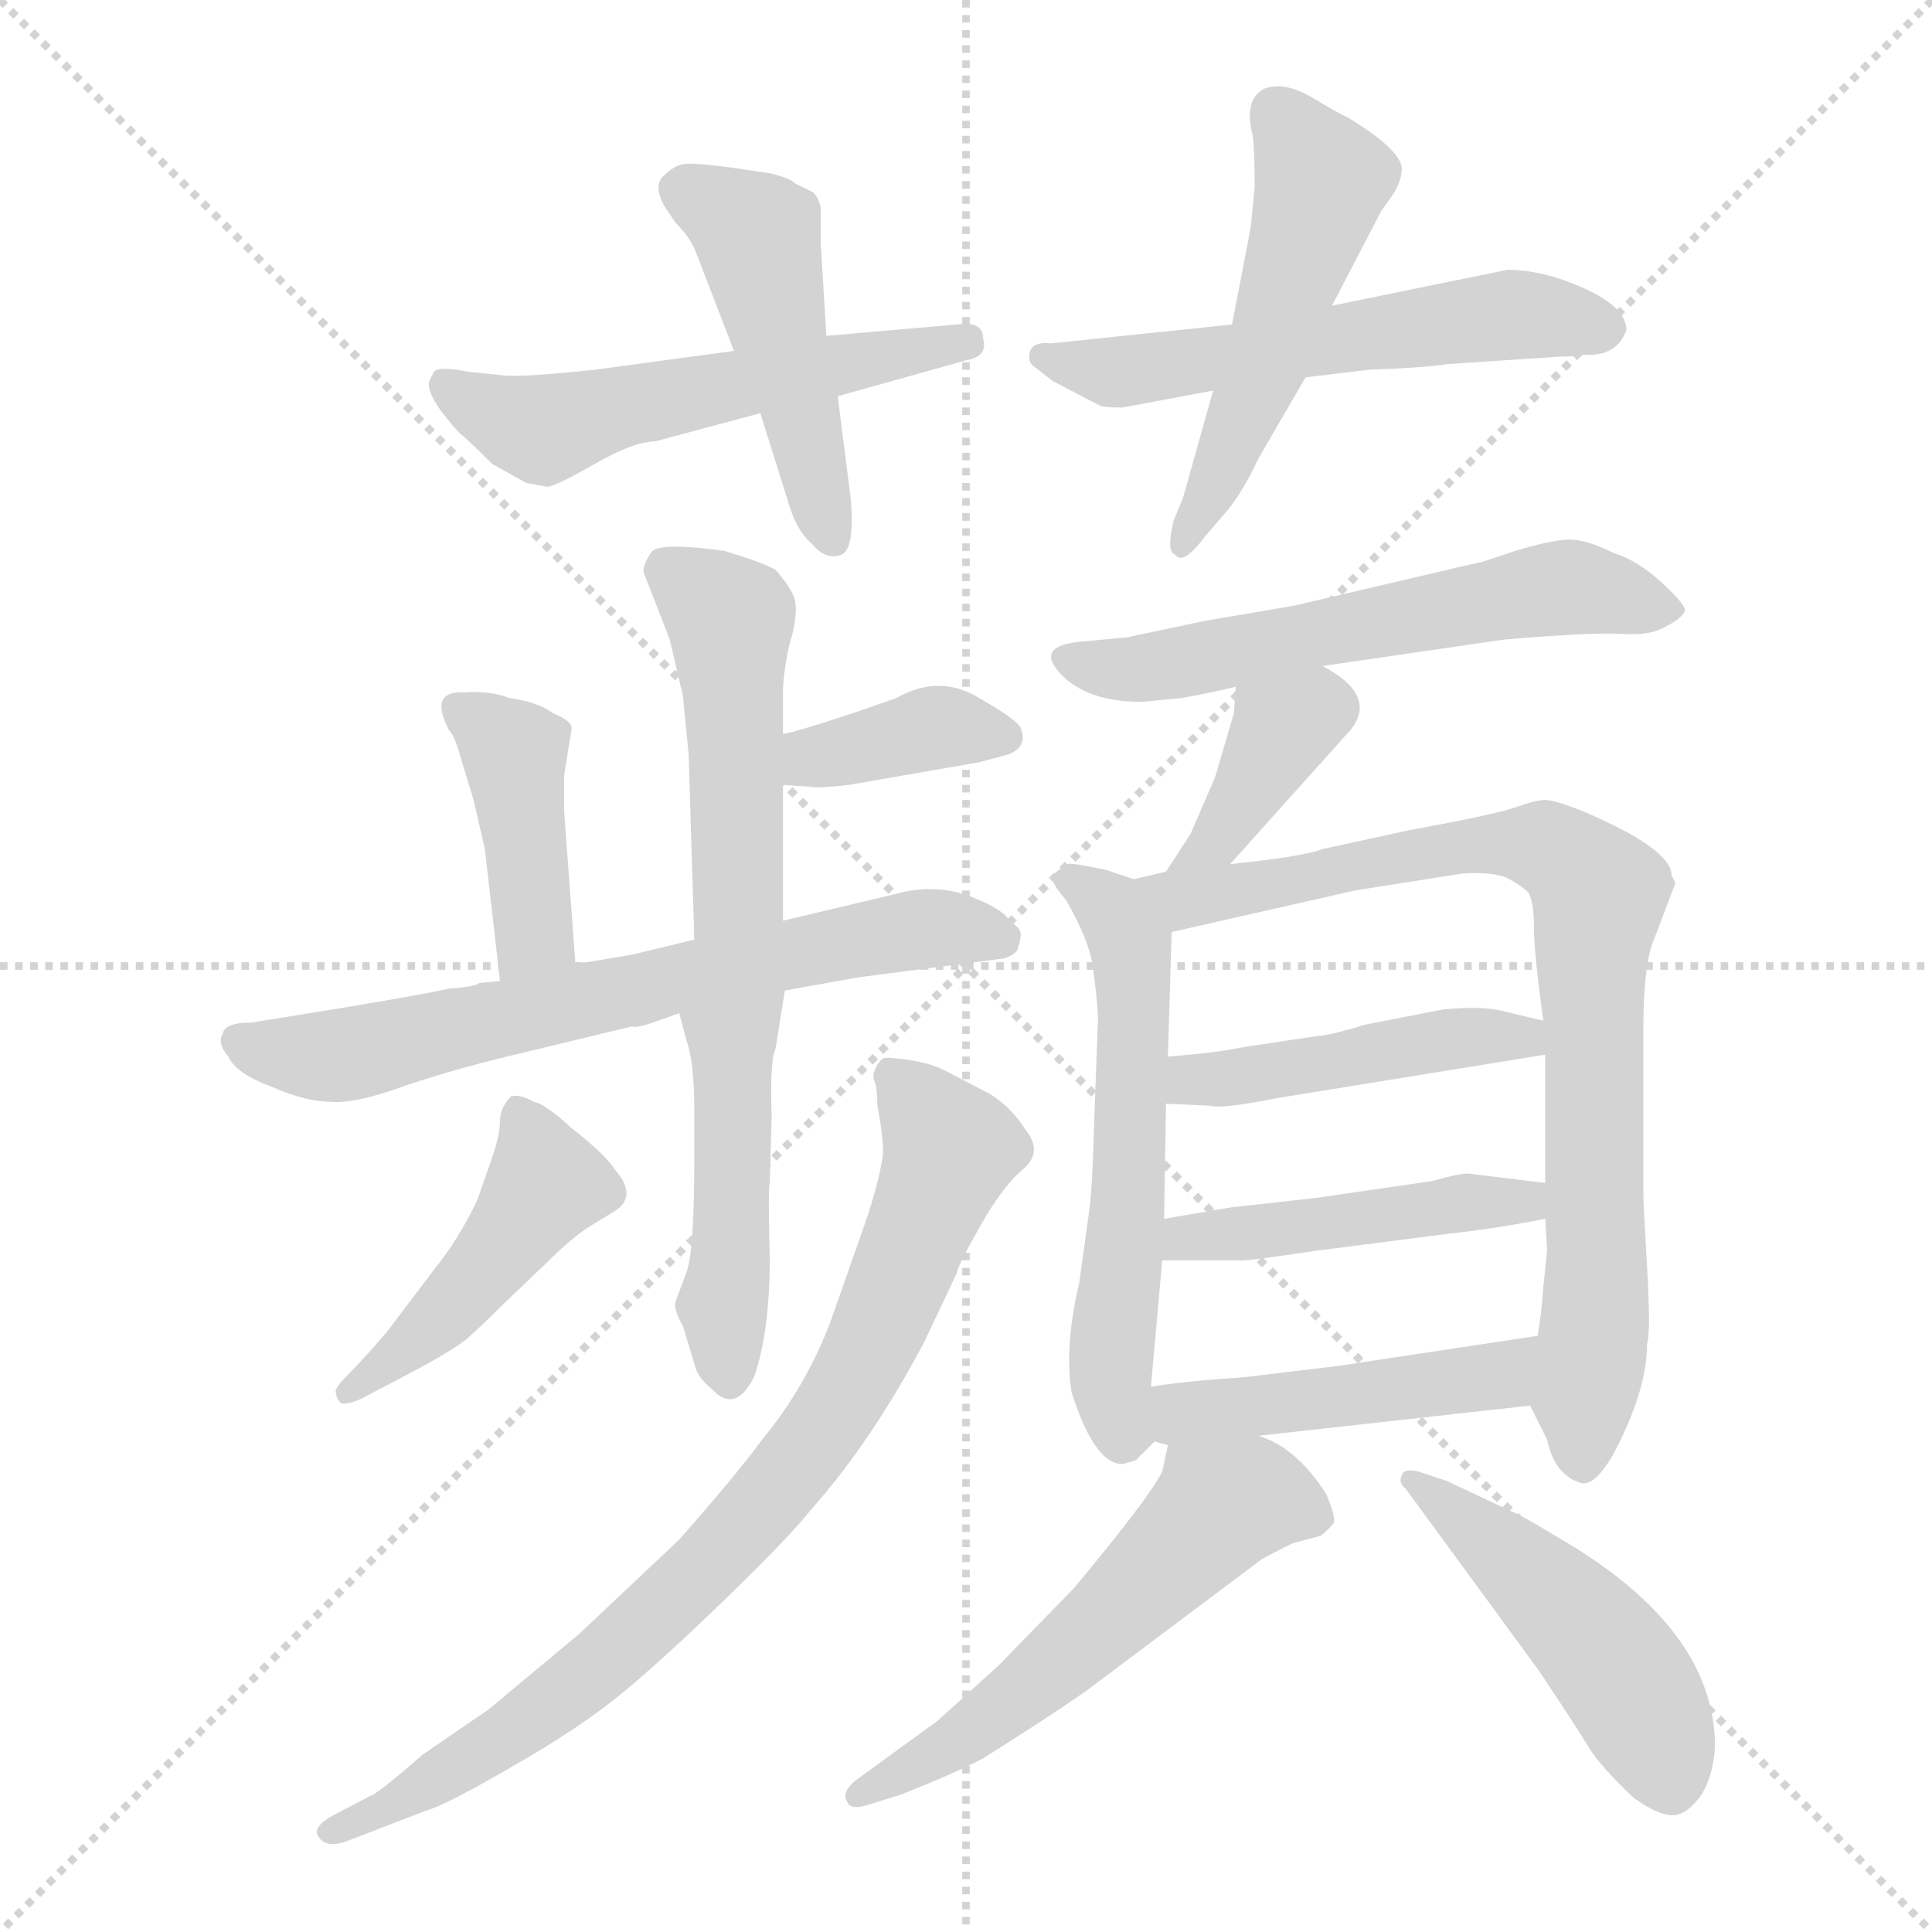 <svg version="1.1" viewBox="0 0 1024 1024" xmlns="http://www.w3.org/2000/svg">
  <g stroke="lightgray" stroke-dasharray="1,1" stroke-width="1" transform="scale(4, 4)">
    <line x1="0" y1="0" x2="256" y2="256"></line>
    <line x1="256" y1="0" x2="0" y2="256"></line>
    <line x1="128" y1="0" x2="128" y2="256"></line>
    <line x1="0" y1="128" x2="256" y2="128"></line>
  </g>
<g transform="scale(1, -1) translate(0, -855)">
   <style type="text/css">
    @keyframes keyframes0 {
      from {
       stroke: blue;
       stroke-dashoffset: 545;
       stroke-width: 128;
       }
       64% {
       animation-timing-function: step-end;
       stroke: blue;
       stroke-dashoffset: 0;
       stroke-width: 128;
       }
       to {
       stroke: black;
       stroke-width: 1024;
       }
       }
       #make-me-a-hanzi-animation-0 {
         animation: keyframes0 0.694s both;
         animation-delay: 0s;
         animation-timing-function: linear;
       }
    @keyframes keyframes1 {
      from {
       stroke: blue;
       stroke-dashoffset: 466;
       stroke-width: 128;
       }
       60% {
       animation-timing-function: step-end;
       stroke: blue;
       stroke-dashoffset: 0;
       stroke-width: 128;
       }
       to {
       stroke: black;
       stroke-width: 1024;
       }
       }
       #make-me-a-hanzi-animation-1 {
         animation: keyframes1 0.629s both;
         animation-delay: 0.694s;
         animation-timing-function: linear;
       }
    @keyframes keyframes2 {
      from {
       stroke: blue;
       stroke-dashoffset: 556;
       stroke-width: 128;
       }
       64% {
       animation-timing-function: step-end;
       stroke: blue;
       stroke-dashoffset: 0;
       stroke-width: 128;
       }
       to {
       stroke: black;
       stroke-width: 1024;
       }
       }
       #make-me-a-hanzi-animation-2 {
         animation: keyframes2 0.702s both;
         animation-delay: 1.323s;
         animation-timing-function: linear;
       }
    @keyframes keyframes3 {
      from {
       stroke: blue;
       stroke-dashoffset: 508;
       stroke-width: 128;
       }
       62% {
       animation-timing-function: step-end;
       stroke: blue;
       stroke-dashoffset: 0;
       stroke-width: 128;
       }
       to {
       stroke: black;
       stroke-width: 1024;
       }
       }
       #make-me-a-hanzi-animation-3 {
         animation: keyframes3 0.663s both;
         animation-delay: 2.025s;
         animation-timing-function: linear;
       }
    @keyframes keyframes4 {
      from {
       stroke: blue;
       stroke-dashoffset: 468;
       stroke-width: 128;
       }
       60% {
       animation-timing-function: step-end;
       stroke: blue;
       stroke-dashoffset: 0;
       stroke-width: 128;
       }
       to {
       stroke: black;
       stroke-width: 1024;
       }
       }
       #make-me-a-hanzi-animation-4 {
         animation: keyframes4 0.631s both;
         animation-delay: 2.689s;
         animation-timing-function: linear;
       }
    @keyframes keyframes5 {
      from {
       stroke: blue;
       stroke-dashoffset: 369;
       stroke-width: 128;
       }
       55% {
       animation-timing-function: step-end;
       stroke: blue;
       stroke-dashoffset: 0;
       stroke-width: 128;
       }
       to {
       stroke: black;
       stroke-width: 1024;
       }
       }
       #make-me-a-hanzi-animation-5 {
         animation: keyframes5 0.55s both;
         animation-delay: 3.319s;
         animation-timing-function: linear;
       }
    @keyframes keyframes6 {
      from {
       stroke: blue;
       stroke-dashoffset: 409;
       stroke-width: 128;
       }
       57% {
       animation-timing-function: step-end;
       stroke: blue;
       stroke-dashoffset: 0;
       stroke-width: 128;
       }
       to {
       stroke: black;
       stroke-width: 1024;
       }
       }
       #make-me-a-hanzi-animation-6 {
         animation: keyframes6 0.583s both;
         animation-delay: 3.87s;
         animation-timing-function: linear;
       }
    @keyframes keyframes7 {
      from {
       stroke: blue;
       stroke-dashoffset: 668;
       stroke-width: 128;
       }
       68% {
       animation-timing-function: step-end;
       stroke: blue;
       stroke-dashoffset: 0;
       stroke-width: 128;
       }
       to {
       stroke: black;
       stroke-width: 1024;
       }
       }
       #make-me-a-hanzi-animation-7 {
         animation: keyframes7 0.794s both;
         animation-delay: 4.453s;
         animation-timing-function: linear;
       }
    @keyframes keyframes8 {
      from {
       stroke: blue;
       stroke-dashoffset: 462;
       stroke-width: 128;
       }
       60% {
       animation-timing-function: step-end;
       stroke: blue;
       stroke-dashoffset: 0;
       stroke-width: 128;
       }
       to {
       stroke: black;
       stroke-width: 1024;
       }
       }
       #make-me-a-hanzi-animation-8 {
         animation: keyframes8 0.626s both;
         animation-delay: 5.246s;
         animation-timing-function: linear;
       }
    @keyframes keyframes9 {
      from {
       stroke: blue;
       stroke-dashoffset: 448;
       stroke-width: 128;
       }
       59% {
       animation-timing-function: step-end;
       stroke: blue;
       stroke-dashoffset: 0;
       stroke-width: 128;
       }
       to {
       stroke: black;
       stroke-width: 1024;
       }
       }
       #make-me-a-hanzi-animation-9 {
         animation: keyframes9 0.615s both;
         animation-delay: 5.872s;
         animation-timing-function: linear;
       }
    @keyframes keyframes10 {
      from {
       stroke: blue;
       stroke-dashoffset: 810;
       stroke-width: 128;
       }
       73% {
       animation-timing-function: step-end;
       stroke: blue;
       stroke-dashoffset: 0;
       stroke-width: 128;
       }
       to {
       stroke: black;
       stroke-width: 1024;
       }
       }
       #make-me-a-hanzi-animation-10 {
         animation: keyframes10 0.909s both;
         animation-delay: 6.487s;
         animation-timing-function: linear;
       }
    @keyframes keyframes11 {
      from {
       stroke: blue;
       stroke-dashoffset: 580;
       stroke-width: 128;
       }
       65% {
       animation-timing-function: step-end;
       stroke: blue;
       stroke-dashoffset: 0;
       stroke-width: 128;
       }
       to {
       stroke: black;
       stroke-width: 1024;
       }
       }
       #make-me-a-hanzi-animation-11 {
         animation: keyframes11 0.722s both;
         animation-delay: 7.396s;
         animation-timing-function: linear;
       }
    @keyframes keyframes12 {
      from {
       stroke: blue;
       stroke-dashoffset: 376;
       stroke-width: 128;
       }
       55% {
       animation-timing-function: step-end;
       stroke: blue;
       stroke-dashoffset: 0;
       stroke-width: 128;
       }
       to {
       stroke: black;
       stroke-width: 1024;
       }
       }
       #make-me-a-hanzi-animation-12 {
         animation: keyframes12 0.556s both;
         animation-delay: 8.118s;
         animation-timing-function: linear;
       }
    @keyframes keyframes13 {
      from {
       stroke: blue;
       stroke-dashoffset: 566;
       stroke-width: 128;
       }
       65% {
       animation-timing-function: step-end;
       stroke: blue;
       stroke-dashoffset: 0;
       stroke-width: 128;
       }
       to {
       stroke: black;
       stroke-width: 1024;
       }
       }
       #make-me-a-hanzi-animation-13 {
         animation: keyframes13 0.711s both;
         animation-delay: 8.674s;
         animation-timing-function: linear;
       }
    @keyframes keyframes14 {
      from {
       stroke: blue;
       stroke-dashoffset: 812;
       stroke-width: 128;
       }
       73% {
       animation-timing-function: step-end;
       stroke: blue;
       stroke-dashoffset: 0;
       stroke-width: 128;
       }
       to {
       stroke: black;
       stroke-width: 1024;
       }
       }
       #make-me-a-hanzi-animation-14 {
         animation: keyframes14 0.911s both;
         animation-delay: 9.385s;
         animation-timing-function: linear;
       }
    @keyframes keyframes15 {
      from {
       stroke: blue;
       stroke-dashoffset: 449;
       stroke-width: 128;
       }
       59% {
       animation-timing-function: step-end;
       stroke: blue;
       stroke-dashoffset: 0;
       stroke-width: 128;
       }
       to {
       stroke: black;
       stroke-width: 1024;
       }
       }
       #make-me-a-hanzi-animation-15 {
         animation: keyframes15 0.615s both;
         animation-delay: 10.295s;
         animation-timing-function: linear;
       }
    @keyframes keyframes16 {
      from {
       stroke: blue;
       stroke-dashoffset: 450;
       stroke-width: 128;
       }
       59% {
       animation-timing-function: step-end;
       stroke: blue;
       stroke-dashoffset: 0;
       stroke-width: 128;
       }
       to {
       stroke: black;
       stroke-width: 1024;
       }
       }
       #make-me-a-hanzi-animation-16 {
         animation: keyframes16 0.616s both;
         animation-delay: 10.911s;
         animation-timing-function: linear;
       }
    @keyframes keyframes17 {
      from {
       stroke: blue;
       stroke-dashoffset: 457;
       stroke-width: 128;
       }
       60% {
       animation-timing-function: step-end;
       stroke: blue;
       stroke-dashoffset: 0;
       stroke-width: 128;
       }
       to {
       stroke: black;
       stroke-width: 1024;
       }
       }
       #make-me-a-hanzi-animation-17 {
         animation: keyframes17 0.622s both;
         animation-delay: 11.527s;
         animation-timing-function: linear;
       }
    @keyframes keyframes18 {
      from {
       stroke: blue;
       stroke-dashoffset: 551;
       stroke-width: 128;
       }
       64% {
       animation-timing-function: step-end;
       stroke: blue;
       stroke-dashoffset: 0;
       stroke-width: 128;
       }
       to {
       stroke: black;
       stroke-width: 1024;
       }
       }
       #make-me-a-hanzi-animation-18 {
         animation: keyframes18 0.698s both;
         animation-delay: 12.149s;
         animation-timing-function: linear;
       }
    @keyframes keyframes19 {
      from {
       stroke: blue;
       stroke-dashoffset: 475;
       stroke-width: 128;
       }
       61% {
       animation-timing-function: step-end;
       stroke: blue;
       stroke-dashoffset: 0;
       stroke-width: 128;
       }
       to {
       stroke: black;
       stroke-width: 1024;
       }
       }
       #make-me-a-hanzi-animation-19 {
         animation: keyframes19 0.637s both;
         animation-delay: 12.847s;
         animation-timing-function: linear;
       }
</style>
<path d="M 389.0 669.0 L 315.0 659.0 Q 277.0 655.0 267.0 656.0 L 248.0 658.0 Q 233.0 661.0 230.0 658.0 L 228.0 654.0 Q 224.0 647.0 243.0 626.0 Q 248.0 622.0 261.0 609.0 L 279.0 599.0 L 290.0 597.0 Q 294.0 597.0 315.0 609.0 Q 336.0 621.0 347.0 621.0 L 403.0 636.0 L 444.0 645.0 L 512.0 664.0 Q 524.0 666.0 521.0 676.0 Q 521.0 685.0 507.0 683.0 L 438.0 677.0 L 389.0 669.0 Z" fill="lightgray"></path> 
<path d="M 352.0 746.0 L 358.0 737.0 Q 366.0 729.0 369.0 721.0 L 389.0 669.0 L 403.0 636.0 L 419.0 585.0 Q 423.0 573.0 431.0 566.0 Q 438.0 558.0 446.0 561.0 Q 453.0 564.0 451.0 590.0 L 444.0 645.0 L 438.0 677.0 L 435.0 726.0 L 435.0 745.0 Q 434.0 750.0 431.0 753.0 L 421.0 758.0 Q 420.0 760.0 409.0 763.0 L 389.0 766.0 Q 367.0 769.0 362.0 768.0 Q 357.0 767.0 352.0 762.0 Q 346.0 757.0 352.0 746.0 Z" fill="lightgray"></path> 
<path d="M 862.0 680.0 Q 862.0 692.0 840.0 702.0 Q 818.0 712.0 799.0 712.0 L 706.0 693.0 L 653.0 683.0 L 557.0 673.0 Q 548.0 674.0 546.0 669.0 Q 544.0 663.0 549.0 660.0 L 558.0 653.0 L 583.0 640.0 Q 585.0 639.0 595.0 639.0 L 643.0 648.0 L 692.0 655.0 L 725.0 659.0 Q 754.0 660.0 767.0 662.0 L 827.0 666.0 Q 835.0 666.0 840.0 667.0 Q 857.0 666.0 862.0 680.0 Z" fill="lightgray"></path> 
<path d="M 706.0 693.0 L 732.0 743.0 L 739.0 753.0 Q 743.0 760.0 743.0 766.0 Q 742.0 776.0 714.0 793.0 Q 711.0 794.0 696.0 803.0 Q 681.0 812.0 670.0 808.0 Q 659.0 802.0 664.0 783.0 Q 665.0 775.0 665.0 756.0 L 663.0 735.0 L 653.0 683.0 L 643.0 648.0 L 627.0 591.0 L 622.0 579.0 Q 618.0 562.0 623.0 561.0 Q 627.0 555.0 639.0 571.0 L 651.0 585.0 Q 659.0 595.0 667.0 612.0 L 692.0 655.0 L 706.0 693.0 Z" fill="lightgray"></path> 
<path d="M 415.0 367.0 L 415.0 439.0 L 415.0 466.0 L 415.0 490.0 Q 416.0 506.0 420.0 519.0 Q 423.0 532.0 421.0 538.0 Q 419.0 544.0 411.0 553.0 Q 404.0 557.0 384.0 563.0 Q 348.0 568.0 345.0 562.0 Q 341.0 556.0 341.0 552.0 L 355.0 516.0 L 362.0 486.0 L 365.0 455.0 L 368.0 357.0 C 369.0 327.0 415.0 337.0 415.0 367.0 Z" fill="lightgray"></path> 
<path d="M 415.0 439.0 L 430.0 438.0 Q 432.0 437.0 450.0 439.0 L 519.0 451.0 L 534.0 455.0 Q 545.0 459.0 541.0 469.0 Q 540.0 473.0 519.0 485.0 Q 498.0 498.0 475.0 485.0 L 455.0 478.0 Q 422.0 467.0 415.0 466.0 C 386.0 460.0 385.0 441.0 415.0 439.0 Z" fill="lightgray"></path> 
<path d="M 305.0 344.0 L 299.0 425.0 L 299.0 444.0 L 303.0 469.0 Q 303.0 473.0 293.0 477.0 Q 285.0 483.0 270.0 485.0 Q 260.0 489.0 246.0 488.0 Q 227.0 489.0 238.0 468.0 Q 241.0 465.0 244.0 454.0 L 251.0 431.0 L 257.0 405.0 L 265.0 335.0 C 268.0 305.0 307.0 314.0 305.0 344.0 Z" fill="lightgray"></path> 
<path d="M 416.0 330.0 L 455.0 337.0 L 532.0 347.0 Q 536.0 348.0 539.0 351.0 Q 541.0 356.0 541.0 360.0 Q 541.0 363.0 535.0 367.0 Q 532.0 373.0 514.0 380.0 Q 495.0 387.0 474.0 381.0 L 415.0 367.0 L 368.0 357.0 L 335.0 349.0 L 311.0 345.0 Q 307.0 345.0 305.0 344.0 L 265.0 335.0 L 254.0 334.0 Q 252.0 332.0 238.0 331.0 Q 220.0 327.0 158.0 317.0 L 133.0 313.0 Q 119.0 313.0 118.0 307.0 Q 115.0 302.0 121.0 295.0 Q 125.0 286.0 144.0 279.0 Q 162.0 271.0 176.0 271.0 Q 189.0 270.0 216.0 280.0 Q 243.0 289.0 277.0 297.0 L 335.0 311.0 Q 337.0 310.0 346.0 313.0 L 360.0 318.0 L 416.0 330.0 Z" fill="lightgray"></path> 
<path d="M 411.0 299.0 L 416.0 330.0 C 421.0 360.0 352.0 347.0 360.0 318.0 L 364.0 303.0 Q 368.0 292.0 368.0 266.0 L 368.0 241.0 Q 368.0 193.0 364.0 181.0 L 358.0 165.0 Q 357.0 161.0 362.0 152.0 L 369.0 129.0 Q 371.0 124.0 377.0 119.0 Q 390.0 105.0 400.0 126.0 Q 408.0 150.0 408.0 188.0 Q 407.0 225.0 408.0 228.0 L 409.0 263.0 Q 408.0 293.0 411.0 299.0 Z" fill="lightgray"></path> 
<path d="M 260.0 239.0 L 253.0 219.0 Q 243.0 198.0 230.0 182.0 L 205.0 149.0 Q 193.0 135.0 185.0 127.0 Q 177.0 119.0 178.0 117.0 Q 178.0 114.0 181.0 111.0 Q 187.0 111.0 194.0 115.0 L 215.0 126.0 Q 238.0 138.0 247.0 145.0 Q 255.0 152.0 267.0 164.0 L 289.0 185.0 Q 302.0 198.0 311.0 204.0 L 324.0 212.0 Q 339.0 220.0 326.0 235.0 Q 321.0 243.0 303.0 257.0 Q 289.0 270.0 283.0 271.0 Q 276.0 275.0 271.0 274.0 Q 265.0 268.0 265.0 261.0 Q 265.0 253.0 260.0 239.0 Z" fill="lightgray"></path> 
<path d="M 465.0 269.0 Q 468.0 254.0 468.0 244.0 Q 467.0 233.0 460.0 211.0 L 440.0 154.0 Q 427.0 120.0 404.0 92.0 Q 390.0 73.0 360.0 39.0 L 307.0 -11.0 L 259.0 -51.0 L 224.0 -75.0 Q 200.0 -96.0 196.0 -97.0 L 175.0 -108.0 Q 167.0 -113.0 168.0 -117.0 Q 172.0 -126.0 186.0 -120.0 L 225.0 -105.0 Q 236.0 -102.0 272.0 -81.0 Q 307.0 -61.0 329.0 -43.0 Q 351.0 -25.0 385.0 8.0 Q 419.0 41.0 430.0 55.0 Q 462.0 91.0 490.0 144.0 L 507.0 180.0 Q 508.0 185.0 520.0 206.0 Q 532.0 227.0 543.0 236.0 Q 553.0 245.0 543.0 257.0 Q 536.0 268.0 525.0 275.0 L 502.0 287.0 Q 495.0 291.0 483.0 293.0 Q 470.0 295.0 468.0 294.0 Q 465.0 292.0 463.0 286.0 L 463.0 283.0 Q 465.0 280.0 465.0 269.0 Z" fill="lightgray"></path> 
<path d="M 701.0 502.0 L 797.0 516.0 Q 844.0 520.0 860.0 519.0 Q 875.0 518.0 883.0 523.0 Q 891.0 527.0 893.0 531.0 Q 894.0 534.0 881.0 546.0 Q 868.0 558.0 855.0 562.0 Q 841.0 569.0 832.0 569.0 Q 823.0 569.0 803.0 563.0 Q 783.0 556.0 780.0 556.0 L 686.0 534.0 L 639.0 526.0 L 601.0 518.0 Q 598.0 517.0 595.0 517.0 L 574.0 515.0 Q 548.0 513.0 562.0 498.0 Q 576.0 483.0 605.0 483.0 L 626.0 485.0 Q 638.0 487.0 655.0 491.0 L 701.0 502.0 Z" fill="lightgray"></path> 
<path d="M 652.0 397.0 L 713.0 465.0 Q 733.0 485.0 701.0 502.0 C 675.0 517.0 657.0 521.0 655.0 491.0 L 654.0 477.0 L 644.0 443.0 L 631.0 413.0 L 618.0 393.0 C 602.0 368.0 632.0 375.0 652.0 397.0 Z" fill="lightgray"></path> 
<path d="M 601.0 389.0 L 586.0 394.0 Q 567.0 398.0 566.0 397.0 Q 557.0 392.0 558.0 389.0 Q 558.0 386.0 565.0 378.0 Q 577.0 357.0 579.0 344.0 Q 581.0 331.0 582.0 316.0 L 580.0 262.0 Q 579.0 223.0 577.0 211.0 L 572.0 175.0 Q 564.0 141.0 568.0 117.0 Q 580.0 79.0 595.0 79.0 L 602.0 81.0 L 612.0 91.0 C 617.0 96.0 607.0 90.0 610.0 120.0 L 616.0 187.0 L 617.0 209.0 L 618.0 270.0 L 619.0 295.0 L 621.0 361.0 C 622.0 382.0 622.0 382.0 601.0 389.0 Z" fill="lightgray"></path> 
<path d="M 871.0 223.0 L 871.0 309.0 Q 871.0 345.0 877.0 358.0 L 888.0 387.0 L 886.0 391.0 Q 886.0 405.0 839.0 425.0 Q 824.0 431.0 819.0 431.0 Q 814.0 431.0 803.0 427.0 Q 791.0 423.0 747.0 415.0 L 701.0 405.0 Q 691.0 401.0 652.0 397.0 L 618.0 393.0 L 601.0 389.0 C 572.0 382.0 592.0 354.0 621.0 361.0 L 718.0 383.0 L 775.0 392.0 Q 790.0 393.0 798.0 390.0 Q 806.0 386.0 810.0 382.0 Q 813.0 377.0 813.0 364.0 Q 813.0 350.0 818.0 314.0 L 819.0 296.0 L 819.0 228.0 L 819.0 209.0 L 820.0 192.0 L 818.0 173.0 Q 817.0 159.0 815.0 147.0 C 811.0 117.0 810.0 111.0 811.0 110.0 L 820.0 92.0 Q 824.0 73.0 838.0 69.0 Q 845.0 67.0 855.0 84.0 Q 873.0 118.0 873.0 143.0 Q 875.0 149.0 873.0 183.0 Q 871.0 217.0 871.0 223.0 Z" fill="lightgray"></path> 
<path d="M 677.0 273.0 L 819.0 296.0 C 849.0 301.0 847.0 307.0 818.0 314.0 L 797.0 319.0 Q 786.0 322.0 765.0 320.0 L 724.0 312.0 Q 704.0 306.0 699.0 306.0 L 659.0 300.0 Q 645.0 297.0 619.0 295.0 C 589.0 293.0 588.0 271.0 618.0 270.0 L 641.0 269.0 Q 647.0 267.0 677.0 273.0 Z" fill="lightgray"></path> 
<path d="M 616.0 187.0 L 656.0 187.0 Q 657.0 186.0 697.0 192.0 L 767.0 201.0 Q 794.0 204.0 819.0 209.0 C 848.0 215.0 849.0 224.0 819.0 228.0 L 778.0 233.0 Q 773.0 233.0 759.0 229.0 L 697.0 220.0 L 652.0 215.0 L 617.0 209.0 C 587.0 204.0 586.0 187.0 616.0 187.0 Z" fill="lightgray"></path> 
<path d="M 612.0 91.0 L 619.0 89.0 L 667.0 94.0 L 811.0 110.0 C 841.0 113.0 845.0 151.0 815.0 147.0 L 709.0 131.0 L 659.0 125.0 Q 628.0 123.0 610.0 120.0 C 580.0 115.0 583.0 99.0 612.0 91.0 Z" fill="lightgray"></path> 
<path d="M 619.0 89.0 L 616.0 75.0 Q 609.0 61.0 569.0 13.0 L 529.0 -28.0 L 497.0 -57.0 L 453.0 -89.0 Q 446.0 -95.0 449.0 -100.0 Q 451.0 -105.0 462.0 -101.0 L 478.0 -96.0 Q 508.0 -84.0 521.0 -77.0 Q 556.0 -55.0 576.0 -41.0 L 668.0 28.0 Q 669.0 29.0 685.0 37.0 L 700.0 41.0 Q 705.0 45.0 707.0 48.0 Q 708.0 51.0 703.0 63.0 Q 687.0 88.0 667.0 94.0 C 639.0 106.0 624.0 112.0 619.0 89.0 Z" fill="lightgray"></path> 
<path d="M 745.0 66.0 L 816.0 -31.0 Q 836.0 -61.0 842.0 -71.0 Q 848.0 -81.0 866.0 -98.0 Q 880.0 -108.0 888.0 -107.0 Q 895.0 -106.0 902.0 -96.0 Q 908.0 -86.0 909.0 -71.0 Q 909.0 -8.0 826.0 40.0 Q 808.0 51.0 801.0 54.0 L 767.0 70.0 L 752.0 75.0 Q 744.0 77.0 743.0 73.0 Q 741.0 69.0 745.0 66.0 Z" fill="lightgray"></path> 
      <clipPath id="make-me-a-hanzi-clip-0">
      <path d="M 389.0 669.0 L 315.0 659.0 Q 277.0 655.0 267.0 656.0 L 248.0 658.0 Q 233.0 661.0 230.0 658.0 L 228.0 654.0 Q 224.0 647.0 243.0 626.0 Q 248.0 622.0 261.0 609.0 L 279.0 599.0 L 290.0 597.0 Q 294.0 597.0 315.0 609.0 Q 336.0 621.0 347.0 621.0 L 403.0 636.0 L 444.0 645.0 L 512.0 664.0 Q 524.0 666.0 521.0 676.0 Q 521.0 685.0 507.0 683.0 L 438.0 677.0 L 389.0 669.0 Z" fill="lightgray"></path>
      </clipPath>
      <path clip-path="url(#make-me-a-hanzi-clip-0)" d="M 234.0 653.0 L 246.0 642.0 L 288.0 627.0 L 511.0 674.0 " fill="none" id="make-me-a-hanzi-animation-0" stroke-dasharray="417 834" stroke-linecap="round"></path>

      <clipPath id="make-me-a-hanzi-clip-1">
      <path d="M 352.0 746.0 L 358.0 737.0 Q 366.0 729.0 369.0 721.0 L 389.0 669.0 L 403.0 636.0 L 419.0 585.0 Q 423.0 573.0 431.0 566.0 Q 438.0 558.0 446.0 561.0 Q 453.0 564.0 451.0 590.0 L 444.0 645.0 L 438.0 677.0 L 435.0 726.0 L 435.0 745.0 Q 434.0 750.0 431.0 753.0 L 421.0 758.0 Q 420.0 760.0 409.0 763.0 L 389.0 766.0 Q 367.0 769.0 362.0 768.0 Q 357.0 767.0 352.0 762.0 Q 346.0 757.0 352.0 746.0 Z" fill="lightgray"></path>
      </clipPath>
      <path clip-path="url(#make-me-a-hanzi-clip-1)" d="M 361.0 754.0 L 402.0 726.0 L 441.0 570.0 " fill="none" id="make-me-a-hanzi-animation-1" stroke-dasharray="338 676" stroke-linecap="round"></path>

      <clipPath id="make-me-a-hanzi-clip-2">
      <path d="M 862.0 680.0 Q 862.0 692.0 840.0 702.0 Q 818.0 712.0 799.0 712.0 L 706.0 693.0 L 653.0 683.0 L 557.0 673.0 Q 548.0 674.0 546.0 669.0 Q 544.0 663.0 549.0 660.0 L 558.0 653.0 L 583.0 640.0 Q 585.0 639.0 595.0 639.0 L 643.0 648.0 L 692.0 655.0 L 725.0 659.0 Q 754.0 660.0 767.0 662.0 L 827.0 666.0 Q 835.0 666.0 840.0 667.0 Q 857.0 666.0 862.0 680.0 Z" fill="lightgray"></path>
      </clipPath>
      <path clip-path="url(#make-me-a-hanzi-clip-2)" d="M 553.0 666.0 L 598.0 658.0 L 796.0 688.0 L 850.0 681.0 " fill="none" id="make-me-a-hanzi-animation-2" stroke-dasharray="428 856" stroke-linecap="round"></path>

      <clipPath id="make-me-a-hanzi-clip-3">
      <path d="M 706.0 693.0 L 732.0 743.0 L 739.0 753.0 Q 743.0 760.0 743.0 766.0 Q 742.0 776.0 714.0 793.0 Q 711.0 794.0 696.0 803.0 Q 681.0 812.0 670.0 808.0 Q 659.0 802.0 664.0 783.0 Q 665.0 775.0 665.0 756.0 L 663.0 735.0 L 653.0 683.0 L 643.0 648.0 L 627.0 591.0 L 622.0 579.0 Q 618.0 562.0 623.0 561.0 Q 627.0 555.0 639.0 571.0 L 651.0 585.0 Q 659.0 595.0 667.0 612.0 L 692.0 655.0 L 706.0 693.0 Z" fill="lightgray"></path>
      </clipPath>
      <path clip-path="url(#make-me-a-hanzi-clip-3)" d="M 677.0 796.0 L 701.0 760.0 L 673.0 669.0 L 626.0 566.0 " fill="none" id="make-me-a-hanzi-animation-3" stroke-dasharray="380 760" stroke-linecap="round"></path>

      <clipPath id="make-me-a-hanzi-clip-4">
      <path d="M 415.0 367.0 L 415.0 439.0 L 415.0 466.0 L 415.0 490.0 Q 416.0 506.0 420.0 519.0 Q 423.0 532.0 421.0 538.0 Q 419.0 544.0 411.0 553.0 Q 404.0 557.0 384.0 563.0 Q 348.0 568.0 345.0 562.0 Q 341.0 556.0 341.0 552.0 L 355.0 516.0 L 362.0 486.0 L 365.0 455.0 L 368.0 357.0 C 369.0 327.0 415.0 337.0 415.0 367.0 Z" fill="lightgray"></path>
      </clipPath>
      <path clip-path="url(#make-me-a-hanzi-clip-4)" d="M 353.0 553.0 L 387.0 527.0 L 391.0 386.0 L 373.0 364.0 " fill="none" id="make-me-a-hanzi-animation-4" stroke-dasharray="340 680" stroke-linecap="round"></path>

      <clipPath id="make-me-a-hanzi-clip-5">
      <path d="M 415.0 439.0 L 430.0 438.0 Q 432.0 437.0 450.0 439.0 L 519.0 451.0 L 534.0 455.0 Q 545.0 459.0 541.0 469.0 Q 540.0 473.0 519.0 485.0 Q 498.0 498.0 475.0 485.0 L 455.0 478.0 Q 422.0 467.0 415.0 466.0 C 386.0 460.0 385.0 441.0 415.0 439.0 Z" fill="lightgray"></path>
      </clipPath>
      <path clip-path="url(#make-me-a-hanzi-clip-5)" d="M 423.0 446.0 L 431.0 454.0 L 495.0 469.0 L 531.0 465.0 " fill="none" id="make-me-a-hanzi-animation-5" stroke-dasharray="241 482" stroke-linecap="round"></path>

      <clipPath id="make-me-a-hanzi-clip-6">
      <path d="M 305.0 344.0 L 299.0 425.0 L 299.0 444.0 L 303.0 469.0 Q 303.0 473.0 293.0 477.0 Q 285.0 483.0 270.0 485.0 Q 260.0 489.0 246.0 488.0 Q 227.0 489.0 238.0 468.0 Q 241.0 465.0 244.0 454.0 L 251.0 431.0 L 257.0 405.0 L 265.0 335.0 C 268.0 305.0 307.0 314.0 305.0 344.0 Z" fill="lightgray"></path>
      </clipPath>
      <path clip-path="url(#make-me-a-hanzi-clip-6)" d="M 244.0 477.0 L 273.0 455.0 L 283.0 363.0 L 270.0 343.0 " fill="none" id="make-me-a-hanzi-animation-6" stroke-dasharray="281 562" stroke-linecap="round"></path>

      <clipPath id="make-me-a-hanzi-clip-7">
      <path d="M 416.0 330.0 L 455.0 337.0 L 532.0 347.0 Q 536.0 348.0 539.0 351.0 Q 541.0 356.0 541.0 360.0 Q 541.0 363.0 535.0 367.0 Q 532.0 373.0 514.0 380.0 Q 495.0 387.0 474.0 381.0 L 415.0 367.0 L 368.0 357.0 L 335.0 349.0 L 311.0 345.0 Q 307.0 345.0 305.0 344.0 L 265.0 335.0 L 254.0 334.0 Q 252.0 332.0 238.0 331.0 Q 220.0 327.0 158.0 317.0 L 133.0 313.0 Q 119.0 313.0 118.0 307.0 Q 115.0 302.0 121.0 295.0 Q 125.0 286.0 144.0 279.0 Q 162.0 271.0 176.0 271.0 Q 189.0 270.0 216.0 280.0 Q 243.0 289.0 277.0 297.0 L 335.0 311.0 Q 337.0 310.0 346.0 313.0 L 360.0 318.0 L 416.0 330.0 Z" fill="lightgray"></path>
      </clipPath>
      <path clip-path="url(#make-me-a-hanzi-clip-7)" d="M 127.0 303.0 L 180.0 295.0 L 471.0 360.0 L 503.0 363.0 L 531.0 358.0 " fill="none" id="make-me-a-hanzi-animation-7" stroke-dasharray="540 1080" stroke-linecap="round"></path>

      <clipPath id="make-me-a-hanzi-clip-8">
      <path d="M 411.0 299.0 L 416.0 330.0 C 421.0 360.0 352.0 347.0 360.0 318.0 L 364.0 303.0 Q 368.0 292.0 368.0 266.0 L 368.0 241.0 Q 368.0 193.0 364.0 181.0 L 358.0 165.0 Q 357.0 161.0 362.0 152.0 L 369.0 129.0 Q 371.0 124.0 377.0 119.0 Q 390.0 105.0 400.0 126.0 Q 408.0 150.0 408.0 188.0 Q 407.0 225.0 408.0 228.0 L 409.0 263.0 Q 408.0 293.0 411.0 299.0 Z" fill="lightgray"></path>
      </clipPath>
      <path clip-path="url(#make-me-a-hanzi-clip-8)" d="M 410.0 323.0 L 388.0 301.0 L 387.0 126.0 " fill="none" id="make-me-a-hanzi-animation-8" stroke-dasharray="334 668" stroke-linecap="round"></path>

      <clipPath id="make-me-a-hanzi-clip-9">
      <path d="M 260.0 239.0 L 253.0 219.0 Q 243.0 198.0 230.0 182.0 L 205.0 149.0 Q 193.0 135.0 185.0 127.0 Q 177.0 119.0 178.0 117.0 Q 178.0 114.0 181.0 111.0 Q 187.0 111.0 194.0 115.0 L 215.0 126.0 Q 238.0 138.0 247.0 145.0 Q 255.0 152.0 267.0 164.0 L 289.0 185.0 Q 302.0 198.0 311.0 204.0 L 324.0 212.0 Q 339.0 220.0 326.0 235.0 Q 321.0 243.0 303.0 257.0 Q 289.0 270.0 283.0 271.0 Q 276.0 275.0 271.0 274.0 Q 265.0 268.0 265.0 261.0 Q 265.0 253.0 260.0 239.0 Z" fill="lightgray"></path>
      </clipPath>
      <path clip-path="url(#make-me-a-hanzi-clip-9)" d="M 275.0 264.0 L 290.0 228.0 L 248.0 172.0 L 186.0 117.0 " fill="none" id="make-me-a-hanzi-animation-9" stroke-dasharray="320 640" stroke-linecap="round"></path>

      <clipPath id="make-me-a-hanzi-clip-10">
      <path d="M 465.0 269.0 Q 468.0 254.0 468.0 244.0 Q 467.0 233.0 460.0 211.0 L 440.0 154.0 Q 427.0 120.0 404.0 92.0 Q 390.0 73.0 360.0 39.0 L 307.0 -11.0 L 259.0 -51.0 L 224.0 -75.0 Q 200.0 -96.0 196.0 -97.0 L 175.0 -108.0 Q 167.0 -113.0 168.0 -117.0 Q 172.0 -126.0 186.0 -120.0 L 225.0 -105.0 Q 236.0 -102.0 272.0 -81.0 Q 307.0 -61.0 329.0 -43.0 Q 351.0 -25.0 385.0 8.0 Q 419.0 41.0 430.0 55.0 Q 462.0 91.0 490.0 144.0 L 507.0 180.0 Q 508.0 185.0 520.0 206.0 Q 532.0 227.0 543.0 236.0 Q 553.0 245.0 543.0 257.0 Q 536.0 268.0 525.0 275.0 L 502.0 287.0 Q 495.0 291.0 483.0 293.0 Q 470.0 295.0 468.0 294.0 Q 465.0 292.0 463.0 286.0 L 463.0 283.0 Q 465.0 280.0 465.0 269.0 Z" fill="lightgray"></path>
      </clipPath>
      <path clip-path="url(#make-me-a-hanzi-clip-10)" d="M 474.0 285.0 L 504.0 245.0 L 465.0 148.0 L 435.0 96.0 L 378.0 28.0 L 294.0 -47.0 L 203.0 -105.0 L 175.0 -115.0 " fill="none" id="make-me-a-hanzi-animation-10" stroke-dasharray="682 1364" stroke-linecap="round"></path>

      <clipPath id="make-me-a-hanzi-clip-11">
      <path d="M 701.0 502.0 L 797.0 516.0 Q 844.0 520.0 860.0 519.0 Q 875.0 518.0 883.0 523.0 Q 891.0 527.0 893.0 531.0 Q 894.0 534.0 881.0 546.0 Q 868.0 558.0 855.0 562.0 Q 841.0 569.0 832.0 569.0 Q 823.0 569.0 803.0 563.0 Q 783.0 556.0 780.0 556.0 L 686.0 534.0 L 639.0 526.0 L 601.0 518.0 Q 598.0 517.0 595.0 517.0 L 574.0 515.0 Q 548.0 513.0 562.0 498.0 Q 576.0 483.0 605.0 483.0 L 626.0 485.0 Q 638.0 487.0 655.0 491.0 L 701.0 502.0 Z" fill="lightgray"></path>
      </clipPath>
      <path clip-path="url(#make-me-a-hanzi-clip-11)" d="M 568.0 507.0 L 598.0 499.0 L 818.0 543.0 L 853.0 541.0 L 885.0 531.0 " fill="none" id="make-me-a-hanzi-animation-11" stroke-dasharray="452 904" stroke-linecap="round"></path>

      <clipPath id="make-me-a-hanzi-clip-12">
      <path d="M 652.0 397.0 L 713.0 465.0 Q 733.0 485.0 701.0 502.0 C 675.0 517.0 657.0 521.0 655.0 491.0 L 654.0 477.0 L 644.0 443.0 L 631.0 413.0 L 618.0 393.0 C 602.0 368.0 632.0 375.0 652.0 397.0 Z" fill="lightgray"></path>
      </clipPath>
      <path clip-path="url(#make-me-a-hanzi-clip-12)" d="M 703.0 479.0 L 680.0 469.0 L 645.0 409.0 L 623.0 397.0 " fill="none" id="make-me-a-hanzi-animation-12" stroke-dasharray="248 496" stroke-linecap="round"></path>

      <clipPath id="make-me-a-hanzi-clip-13">
      <path d="M 601.0 389.0 L 586.0 394.0 Q 567.0 398.0 566.0 397.0 Q 557.0 392.0 558.0 389.0 Q 558.0 386.0 565.0 378.0 Q 577.0 357.0 579.0 344.0 Q 581.0 331.0 582.0 316.0 L 580.0 262.0 Q 579.0 223.0 577.0 211.0 L 572.0 175.0 Q 564.0 141.0 568.0 117.0 Q 580.0 79.0 595.0 79.0 L 602.0 81.0 L 612.0 91.0 C 617.0 96.0 607.0 90.0 610.0 120.0 L 616.0 187.0 L 617.0 209.0 L 618.0 270.0 L 619.0 295.0 L 621.0 361.0 C 622.0 382.0 622.0 382.0 601.0 389.0 Z" fill="lightgray"></path>
      </clipPath>
      <path clip-path="url(#make-me-a-hanzi-clip-13)" d="M 568.0 387.0 L 589.0 374.0 L 599.0 354.0 L 599.0 232.0 L 589.0 149.0 L 595.0 92.0 " fill="none" id="make-me-a-hanzi-animation-13" stroke-dasharray="438 876" stroke-linecap="round"></path>

      <clipPath id="make-me-a-hanzi-clip-14">
      <path d="M 871.0 223.0 L 871.0 309.0 Q 871.0 345.0 877.0 358.0 L 888.0 387.0 L 886.0 391.0 Q 886.0 405.0 839.0 425.0 Q 824.0 431.0 819.0 431.0 Q 814.0 431.0 803.0 427.0 Q 791.0 423.0 747.0 415.0 L 701.0 405.0 Q 691.0 401.0 652.0 397.0 L 618.0 393.0 L 601.0 389.0 C 572.0 382.0 592.0 354.0 621.0 361.0 L 718.0 383.0 L 775.0 392.0 Q 790.0 393.0 798.0 390.0 Q 806.0 386.0 810.0 382.0 Q 813.0 377.0 813.0 364.0 Q 813.0 350.0 818.0 314.0 L 819.0 296.0 L 819.0 228.0 L 819.0 209.0 L 820.0 192.0 L 818.0 173.0 Q 817.0 159.0 815.0 147.0 C 811.0 117.0 810.0 111.0 811.0 110.0 L 820.0 92.0 Q 824.0 73.0 838.0 69.0 Q 845.0 67.0 855.0 84.0 Q 873.0 118.0 873.0 143.0 Q 875.0 149.0 873.0 183.0 Q 871.0 217.0 871.0 223.0 Z" fill="lightgray"></path>
      </clipPath>
      <path clip-path="url(#make-me-a-hanzi-clip-14)" d="M 606.0 386.0 L 628.0 378.0 L 792.0 408.0 L 819.0 406.0 L 837.0 395.0 L 848.0 377.0 L 843.0 341.0 L 847.0 172.0 L 838.0 81.0 " fill="none" id="make-me-a-hanzi-animation-14" stroke-dasharray="684 1368" stroke-linecap="round"></path>

      <clipPath id="make-me-a-hanzi-clip-15">
      <path d="M 677.0 273.0 L 819.0 296.0 C 849.0 301.0 847.0 307.0 818.0 314.0 L 797.0 319.0 Q 786.0 322.0 765.0 320.0 L 724.0 312.0 Q 704.0 306.0 699.0 306.0 L 659.0 300.0 Q 645.0 297.0 619.0 295.0 C 589.0 293.0 588.0 271.0 618.0 270.0 L 641.0 269.0 Q 647.0 267.0 677.0 273.0 Z" fill="lightgray"></path>
      </clipPath>
      <path clip-path="url(#make-me-a-hanzi-clip-15)" d="M 624.0 276.0 L 632.0 283.0 L 772.0 305.0 L 807.0 305.0 L 810.0 300.0 " fill="none" id="make-me-a-hanzi-animation-15" stroke-dasharray="321 642" stroke-linecap="round"></path>

      <clipPath id="make-me-a-hanzi-clip-16">
      <path d="M 616.0 187.0 L 656.0 187.0 Q 657.0 186.0 697.0 192.0 L 767.0 201.0 Q 794.0 204.0 819.0 209.0 C 848.0 215.0 849.0 224.0 819.0 228.0 L 778.0 233.0 Q 773.0 233.0 759.0 229.0 L 697.0 220.0 L 652.0 215.0 L 617.0 209.0 C 587.0 204.0 586.0 187.0 616.0 187.0 Z" fill="lightgray"></path>
      </clipPath>
      <path clip-path="url(#make-me-a-hanzi-clip-16)" d="M 623.0 192.0 L 628.0 199.0 L 684.0 202.0 L 776.0 218.0 L 812.0 214.0 " fill="none" id="make-me-a-hanzi-animation-16" stroke-dasharray="322 644" stroke-linecap="round"></path>

      <clipPath id="make-me-a-hanzi-clip-17">
      <path d="M 612.0 91.0 L 619.0 89.0 L 667.0 94.0 L 811.0 110.0 C 841.0 113.0 845.0 151.0 815.0 147.0 L 709.0 131.0 L 659.0 125.0 Q 628.0 123.0 610.0 120.0 C 580.0 115.0 583.0 99.0 612.0 91.0 Z" fill="lightgray"></path>
      </clipPath>
      <path clip-path="url(#make-me-a-hanzi-clip-17)" d="M 618.0 99.0 L 628.0 107.0 L 788.0 124.0 L 808.0 142.0 " fill="none" id="make-me-a-hanzi-animation-17" stroke-dasharray="329 658" stroke-linecap="round"></path>

      <clipPath id="make-me-a-hanzi-clip-18">
      <path d="M 619.0 89.0 L 616.0 75.0 Q 609.0 61.0 569.0 13.0 L 529.0 -28.0 L 497.0 -57.0 L 453.0 -89.0 Q 446.0 -95.0 449.0 -100.0 Q 451.0 -105.0 462.0 -101.0 L 478.0 -96.0 Q 508.0 -84.0 521.0 -77.0 Q 556.0 -55.0 576.0 -41.0 L 668.0 28.0 Q 669.0 29.0 685.0 37.0 L 700.0 41.0 Q 705.0 45.0 707.0 48.0 Q 708.0 51.0 703.0 63.0 Q 687.0 88.0 667.0 94.0 C 639.0 106.0 624.0 112.0 619.0 89.0 Z" fill="lightgray"></path>
      </clipPath>
      <path clip-path="url(#make-me-a-hanzi-clip-18)" d="M 695.0 53.0 L 667.0 61.0 L 646.0 56.0 L 520.0 -60.0 L 456.0 -96.0 " fill="none" id="make-me-a-hanzi-animation-18" stroke-dasharray="423 846" stroke-linecap="round"></path>

      <clipPath id="make-me-a-hanzi-clip-19">
      <path d="M 745.0 66.0 L 816.0 -31.0 Q 836.0 -61.0 842.0 -71.0 Q 848.0 -81.0 866.0 -98.0 Q 880.0 -108.0 888.0 -107.0 Q 895.0 -106.0 902.0 -96.0 Q 908.0 -86.0 909.0 -71.0 Q 909.0 -8.0 826.0 40.0 Q 808.0 51.0 801.0 54.0 L 767.0 70.0 L 752.0 75.0 Q 744.0 77.0 743.0 73.0 Q 741.0 69.0 745.0 66.0 Z" fill="lightgray"></path>
      </clipPath>
      <path clip-path="url(#make-me-a-hanzi-clip-19)" d="M 748.0 71.0 L 844.0 -12.0 L 866.0 -42.0 L 886.0 -93.0 " fill="none" id="make-me-a-hanzi-animation-19" stroke-dasharray="347 694" stroke-linecap="round"></path>

</g>
</svg>
